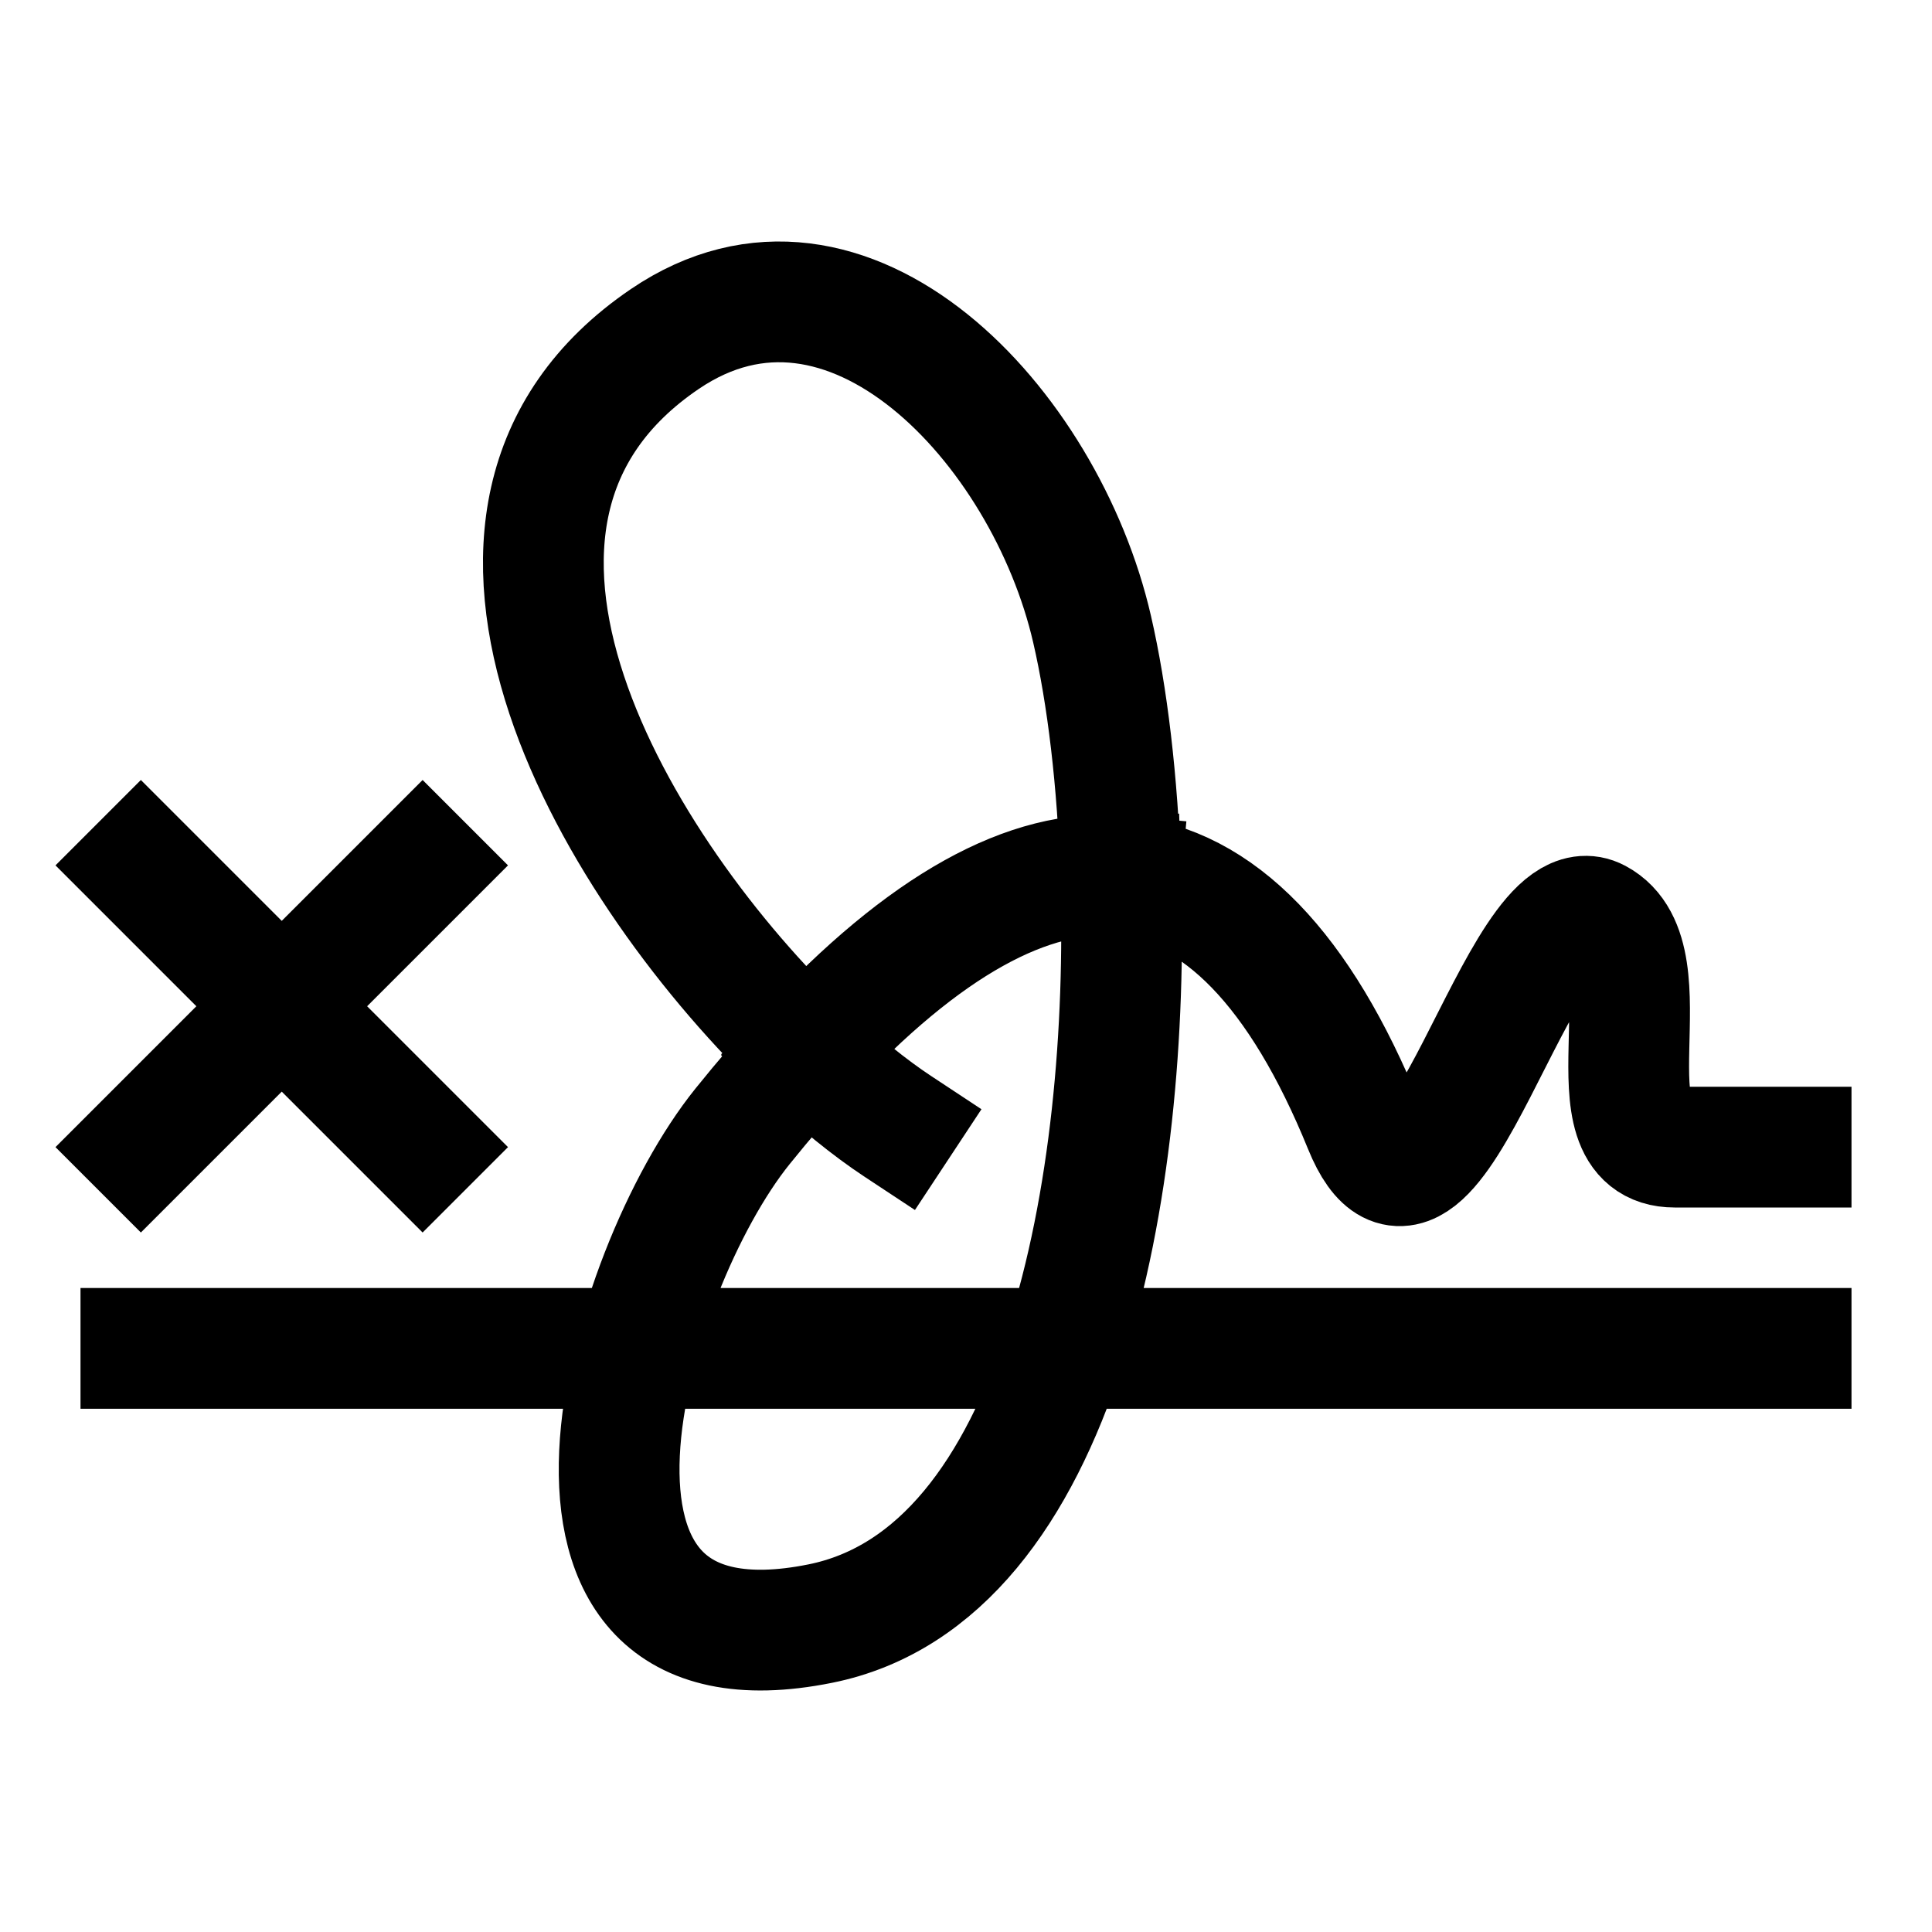 <svg width="24" height="24" viewBox="0 0 24 24" fill="none" xmlns="http://www.w3.org/2000/svg">
<path d="M1.75 16.75H22.25M22.25 14.25H20.804C19.667 14.25 20.746 11.902 19.839 11.418C18.875 10.903 17.782 16.054 16.944 13.992C16.155 12.052 15.141 10.992 13.922 10.881M13.922 10.881C13.885 9.707 13.755 8.633 13.566 7.815C12.985 5.29 10.534 2.667 8.259 4.211C5.014 6.414 7.664 10.836 10.018 13.07M13.922 10.881C14.044 14.696 13.187 19.567 10.189 20.169C6.281 20.955 7.77 15.797 9.224 13.992C9.494 13.657 9.758 13.35 10.018 13.07M13.922 10.881C12.791 10.777 11.484 11.489 10.018 13.07M10.018 13.07C10.415 13.447 10.803 13.761 11.153 13.992M1.75 10.75L3.5 12.5M3.5 12.5L5.25 14.25M3.5 12.5L5.25 10.75M3.5 12.5L1.75 14.25" stroke="black" stroke-width="1.5" stroke-linecap="square"/>
</svg>
